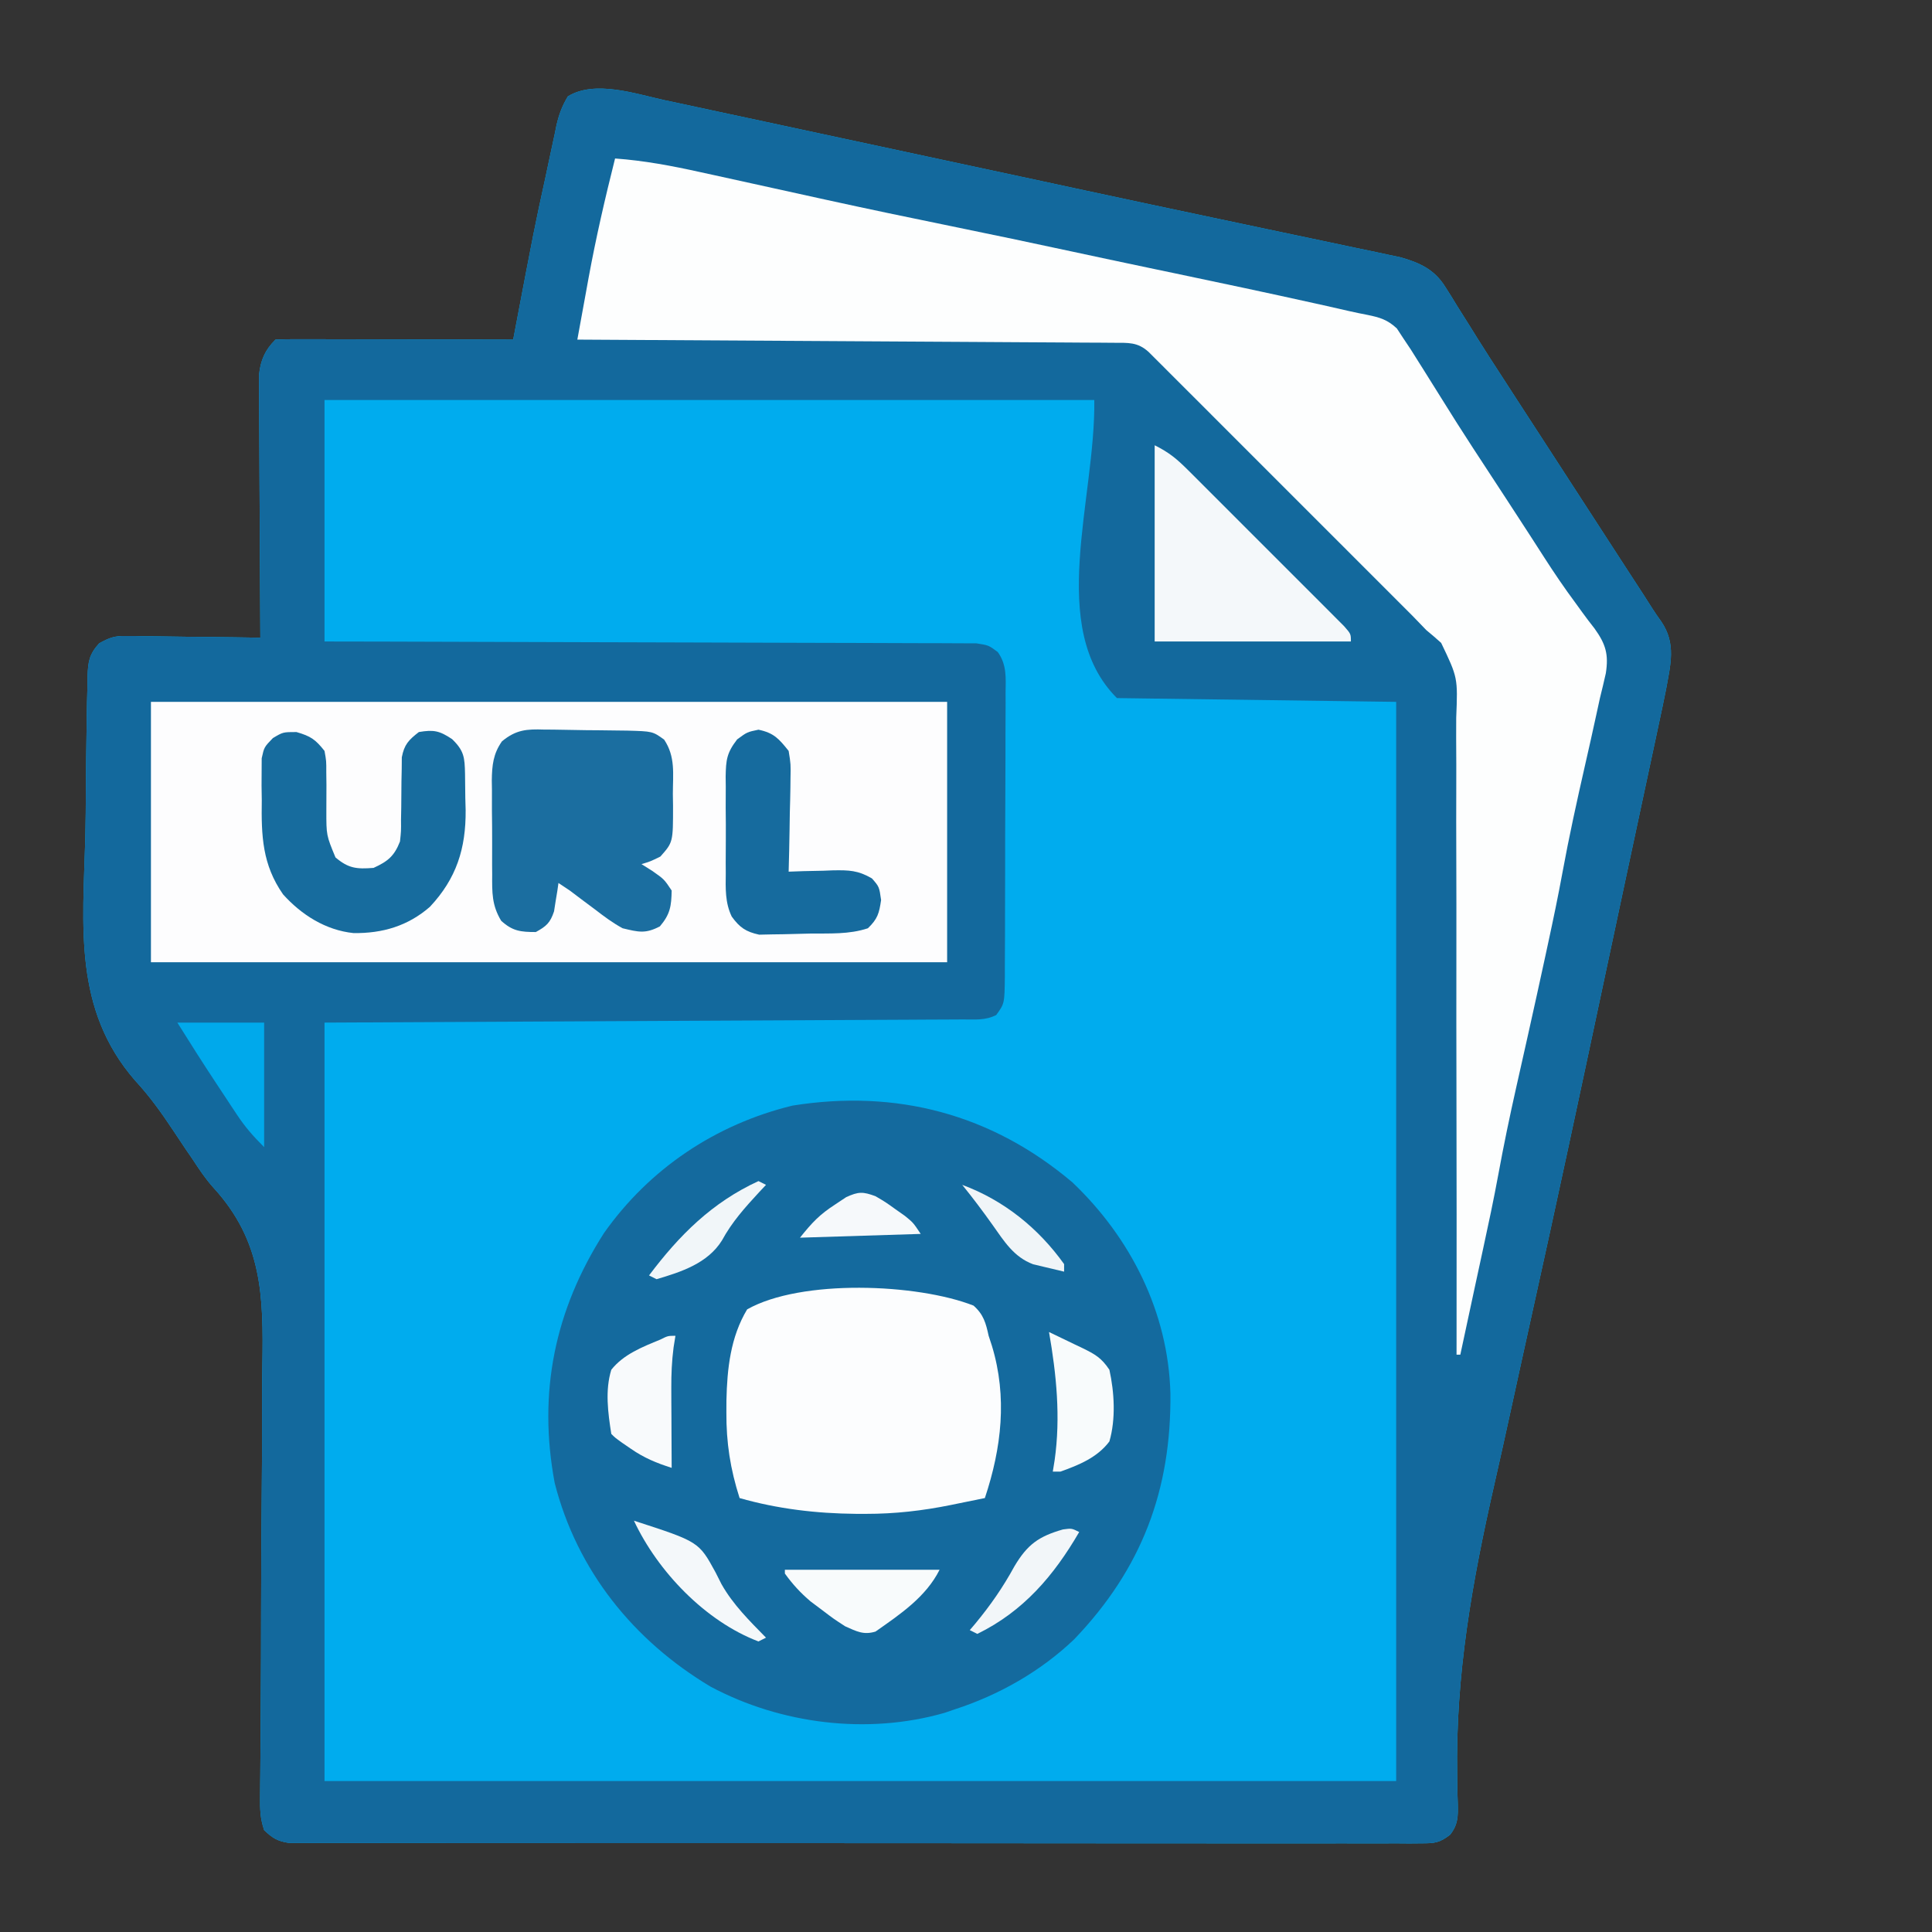<?xml version="1.0" encoding="UTF-8"?>
<svg version="1.1" xmlns="http://www.w3.org/2000/svg" width="512" height="512">
<rect width="100%" height="100%" fill="#333333" stroke="none"/>
<path d="M0 0 C1.264 0.269 2.529 0.537 3.831 0.814 C7.294 1.549 10.754 2.298 14.213 3.048 C17.917 3.849 21.623 4.639 25.329 5.429 C32.419 6.944 39.507 8.469 46.593 9.997 C54.378 11.676 62.164 13.344 69.951 15.01 C79.949 17.15 89.946 19.292 99.941 21.446 C103.034 22.113 106.128 22.779 109.222 23.446 C109.987 23.61 110.752 23.775 111.541 23.945 C122.882 26.387 134.228 28.799 145.579 31.194 C150.468 32.227 155.356 33.263 160.244 34.3 C164.885 35.284 169.529 36.261 174.173 37.232 C177.029 37.831 179.884 38.437 182.739 39.045 C184.683 39.457 186.629 39.861 188.575 40.264 C189.74 40.513 190.904 40.763 192.104 41.02 C193.11 41.231 194.116 41.443 195.153 41.661 C200.36 43.149 204.186 44.9 207.075 49.554 C207.586 50.359 208.096 51.164 208.622 51.994 C209.149 52.857 209.677 53.72 210.22 54.609 C211.369 56.435 212.519 58.26 213.669 60.086 C214.237 60.999 214.804 61.912 215.389 62.852 C217.724 66.593 220.127 70.288 222.532 73.984 C223.428 75.369 224.324 76.755 225.22 78.14 C228.317 82.926 231.424 87.705 234.532 92.484 C239.028 99.397 243.518 106.313 247.993 113.24 C250.33 116.855 252.671 120.467 255.021 124.074 C255.514 124.833 256.008 125.592 256.516 126.374 C257.452 127.814 258.39 129.252 259.33 130.69 C260.178 131.995 261.016 133.307 261.844 134.626 C262.617 135.834 263.425 137.021 264.271 138.178 C268.31 144.105 266.72 149.648 265.526 156.308 C264.902 159.443 264.238 162.566 263.562 165.69 C263.308 166.88 263.055 168.069 262.795 169.295 C262.098 172.562 261.397 175.829 260.694 179.095 C259.939 182.607 259.19 186.12 258.441 189.632 C257.316 194.898 256.19 200.162 255.061 205.426 C253.024 214.927 251 224.431 248.981 233.935 C242.711 263.445 236.405 292.944 229.865 322.394 C228.82 327.105 227.782 331.817 226.75 336.531 C226.607 337.184 226.464 337.838 226.317 338.512 C225.607 341.753 224.899 344.994 224.191 348.236 C222.845 354.396 221.483 360.552 220.082 366.7 C214.191 392.576 209.76 417.2 210.193 443.833 C210.209 445.175 210.209 445.175 210.226 446.545 C210.252 448.205 210.297 449.864 210.365 451.523 C210.431 454.902 210.438 456.956 208.339 459.687 C205.553 461.858 204.238 461.984 200.741 461.985 C199.663 461.995 198.584 462.004 197.473 462.014 C196.289 462.005 195.105 461.995 193.885 461.985 C192.627 461.991 191.369 461.996 190.072 462.002 C186.577 462.017 183.082 462.007 179.587 461.992 C175.819 461.981 172.051 461.993 168.283 462.002 C160.9 462.016 153.517 462.009 146.134 461.994 C137.54 461.977 128.946 461.98 120.352 461.984 C105.021 461.99 89.69 461.975 74.358 461.951 C59.474 461.927 44.59 461.92 29.706 461.93 C13.507 461.942 -2.693 461.944 -18.892 461.929 C-20.619 461.928 -22.345 461.926 -24.072 461.925 C-24.922 461.924 -25.771 461.923 -26.647 461.922 C-32.64 461.917 -38.633 461.919 -44.627 461.924 C-51.929 461.929 -59.23 461.923 -66.532 461.903 C-70.259 461.893 -73.986 461.888 -77.713 461.896 C-81.749 461.904 -85.785 461.889 -89.821 461.872 C-91.005 461.878 -92.189 461.884 -93.409 461.89 C-95.026 461.877 -95.026 461.877 -96.677 461.864 C-97.609 461.863 -98.54 461.862 -99.501 461.861 C-102.463 461.408 -103.819 460.548 -105.968 458.484 C-107.048 455.243 -107.071 452.964 -107.039 449.557 C-107.03 448.318 -107.021 447.079 -107.011 445.803 C-107.004 445.134 -106.997 444.465 -106.989 443.776 C-106.958 440.876 -106.938 437.976 -106.917 435.076 C-106.906 433.513 -106.893 431.95 -106.881 430.387 C-106.835 424.627 -106.809 418.867 -106.797 413.107 C-106.795 412.269 -106.793 411.432 -106.791 410.569 C-106.784 407.112 -106.778 403.655 -106.772 400.198 C-106.755 390.411 -106.718 380.626 -106.615 370.84 C-106.533 363.061 -106.498 355.284 -106.516 347.505 C-106.524 343.396 -106.51 339.289 -106.439 335.181 C-106.137 316.887 -106.413 302.41 -119.456 288.17 C-121.552 285.833 -123.242 283.285 -124.956 280.66 C-125.514 279.848 -126.072 279.036 -126.647 278.199 C-127.776 276.538 -128.89 274.867 -129.991 273.188 C-133.133 268.436 -136.298 264.008 -140.172 259.826 C-156.524 241.014 -154.025 219.062 -153.358 195.495 C-153.253 191.109 -153.229 186.724 -153.207 182.337 C-153.177 177.089 -153.099 171.841 -153.019 166.594 C-153.008 165.6 -152.997 164.606 -152.985 163.582 C-152.946 160.782 -152.873 157.985 -152.789 155.186 C-152.779 153.946 -152.779 153.946 -152.768 152.681 C-152.615 148.809 -152.326 146.878 -149.681 143.969 C-147.029 142.518 -145.696 141.992 -142.728 142.03 C-141.928 142.03 -141.127 142.031 -140.303 142.031 C-139.454 142.052 -138.604 142.072 -137.729 142.094 C-136.849 142.099 -135.968 142.105 -135.061 142.111 C-132.258 142.133 -129.457 142.183 -126.655 142.234 C-124.751 142.254 -122.847 142.272 -120.942 142.289 C-116.284 142.333 -111.626 142.402 -106.968 142.484 C-106.974 141.581 -106.981 140.677 -106.988 139.746 C-107.048 131.227 -107.094 122.708 -107.123 114.189 C-107.139 109.809 -107.16 105.43 -107.194 101.05 C-107.227 96.823 -107.245 92.595 -107.252 88.368 C-107.258 86.756 -107.269 85.144 -107.285 83.532 C-107.307 81.272 -107.31 79.013 -107.308 76.753 C-107.315 75.467 -107.322 74.181 -107.329 72.857 C-106.91 68.944 -105.769 66.285 -102.968 63.484 C-101.004 63.39 -99.037 63.367 -97.071 63.371 C-95.81 63.371 -94.549 63.371 -93.249 63.371 C-91.862 63.376 -90.476 63.381 -89.089 63.386 C-87.678 63.388 -86.267 63.39 -84.856 63.391 C-81.135 63.395 -77.415 63.404 -73.695 63.415 C-69.901 63.426 -66.107 63.43 -62.313 63.435 C-54.865 63.446 -47.416 63.463 -39.968 63.484 C-39.838 62.798 -39.707 62.112 -39.573 61.405 C-34.347 33.911 -34.347 33.911 -31.392 20.362 C-31.059 18.822 -30.733 17.281 -30.413 15.739 C-29.934 13.434 -29.436 11.135 -28.933 8.836 C-28.794 8.15 -28.655 7.465 -28.512 6.759 C-27.864 3.886 -27.003 1.542 -25.47 -0.975 C-18.352 -5.357 -7.588 -1.663 0 0 Z " fill="#00ACEE" transform="translate(175.968,26.516)"/>
<path d="M0 0 C1.264 0.269 2.529 0.537 3.831 0.814 C7.294 1.549 10.754 2.298 14.213 3.048 C17.917 3.849 21.623 4.639 25.329 5.429 C32.419 6.944 39.507 8.469 46.593 9.997 C54.378 11.676 62.164 13.344 69.951 15.01 C79.949 17.15 89.946 19.292 99.941 21.446 C103.034 22.113 106.128 22.779 109.222 23.446 C109.987 23.61 110.752 23.775 111.541 23.945 C122.882 26.387 134.228 28.799 145.579 31.194 C150.468 32.227 155.356 33.263 160.244 34.3 C164.885 35.284 169.529 36.261 174.173 37.232 C177.029 37.831 179.884 38.437 182.739 39.045 C184.683 39.457 186.629 39.861 188.575 40.264 C189.74 40.513 190.904 40.763 192.104 41.02 C193.11 41.231 194.116 41.443 195.153 41.661 C200.36 43.149 204.186 44.9 207.075 49.554 C207.586 50.359 208.096 51.164 208.622 51.994 C209.149 52.857 209.677 53.72 210.22 54.609 C211.369 56.435 212.519 58.26 213.669 60.086 C214.237 60.999 214.804 61.912 215.389 62.852 C217.724 66.593 220.127 70.288 222.532 73.984 C223.428 75.369 224.324 76.755 225.22 78.14 C228.317 82.926 231.424 87.705 234.532 92.484 C239.028 99.397 243.518 106.313 247.993 113.24 C250.33 116.855 252.671 120.467 255.021 124.074 C255.514 124.833 256.008 125.592 256.516 126.374 C257.452 127.814 258.39 129.252 259.33 130.69 C260.178 131.995 261.016 133.307 261.844 134.626 C262.617 135.834 263.425 137.021 264.271 138.178 C268.31 144.105 266.72 149.648 265.526 156.308 C264.902 159.443 264.238 162.566 263.562 165.69 C263.308 166.88 263.055 168.069 262.795 169.295 C262.098 172.562 261.397 175.829 260.694 179.095 C259.939 182.607 259.19 186.12 258.441 189.632 C257.316 194.898 256.19 200.162 255.061 205.426 C253.024 214.927 251 224.431 248.981 233.935 C242.711 263.445 236.405 292.944 229.865 322.394 C228.82 327.105 227.782 331.817 226.75 336.531 C226.607 337.184 226.464 337.838 226.317 338.512 C225.607 341.753 224.899 344.994 224.191 348.236 C222.845 354.396 221.483 360.552 220.082 366.7 C214.191 392.576 209.76 417.2 210.193 443.833 C210.209 445.175 210.209 445.175 210.226 446.545 C210.252 448.205 210.297 449.864 210.365 451.523 C210.431 454.902 210.438 456.956 208.339 459.687 C205.553 461.858 204.238 461.984 200.741 461.985 C199.663 461.995 198.584 462.004 197.473 462.014 C196.289 462.005 195.105 461.995 193.885 461.985 C192.627 461.991 191.369 461.996 190.072 462.002 C186.577 462.017 183.082 462.007 179.587 461.992 C175.819 461.981 172.051 461.993 168.283 462.002 C160.9 462.016 153.517 462.009 146.134 461.994 C137.54 461.977 128.946 461.98 120.352 461.984 C105.021 461.99 89.69 461.975 74.358 461.951 C59.474 461.927 44.59 461.92 29.706 461.93 C13.507 461.942 -2.693 461.944 -18.892 461.929 C-20.619 461.928 -22.345 461.926 -24.072 461.925 C-24.922 461.924 -25.771 461.923 -26.647 461.922 C-32.64 461.917 -38.633 461.919 -44.627 461.924 C-51.929 461.929 -59.23 461.923 -66.532 461.903 C-70.259 461.893 -73.986 461.888 -77.713 461.896 C-81.749 461.904 -85.785 461.889 -89.821 461.872 C-91.005 461.878 -92.189 461.884 -93.409 461.89 C-95.026 461.877 -95.026 461.877 -96.677 461.864 C-97.609 461.863 -98.54 461.862 -99.501 461.861 C-102.463 461.408 -103.819 460.548 -105.968 458.484 C-107.048 455.243 -107.071 452.964 -107.039 449.557 C-107.03 448.318 -107.021 447.079 -107.011 445.803 C-107.004 445.134 -106.997 444.465 -106.989 443.776 C-106.958 440.876 -106.938 437.976 -106.917 435.076 C-106.906 433.513 -106.893 431.95 -106.881 430.387 C-106.835 424.627 -106.809 418.867 -106.797 413.107 C-106.795 412.269 -106.793 411.432 -106.791 410.569 C-106.784 407.112 -106.778 403.655 -106.772 400.198 C-106.755 390.411 -106.718 380.626 -106.615 370.84 C-106.533 363.061 -106.498 355.284 -106.516 347.505 C-106.524 343.396 -106.51 339.289 -106.439 335.181 C-106.137 316.887 -106.413 302.41 -119.456 288.17 C-121.552 285.833 -123.242 283.285 -124.956 280.66 C-125.514 279.848 -126.072 279.036 -126.647 278.199 C-127.776 276.538 -128.89 274.867 -129.991 273.188 C-133.133 268.436 -136.298 264.008 -140.172 259.826 C-156.524 241.014 -154.025 219.062 -153.358 195.495 C-153.253 191.109 -153.229 186.724 -153.207 182.337 C-153.177 177.089 -153.099 171.841 -153.019 166.594 C-153.008 165.6 -152.997 164.606 -152.985 163.582 C-152.946 160.782 -152.873 157.985 -152.789 155.186 C-152.779 153.946 -152.779 153.946 -152.768 152.681 C-152.615 148.809 -152.326 146.878 -149.681 143.969 C-147.029 142.518 -145.696 141.992 -142.728 142.03 C-141.928 142.03 -141.127 142.031 -140.303 142.031 C-139.454 142.052 -138.604 142.072 -137.729 142.094 C-136.849 142.099 -135.968 142.105 -135.061 142.111 C-132.258 142.133 -129.457 142.183 -126.655 142.234 C-124.751 142.254 -122.847 142.272 -120.942 142.289 C-116.284 142.333 -111.626 142.402 -106.968 142.484 C-106.974 141.581 -106.981 140.677 -106.988 139.746 C-107.048 131.227 -107.094 122.708 -107.123 114.189 C-107.139 109.809 -107.16 105.43 -107.194 101.05 C-107.227 96.823 -107.245 92.595 -107.252 88.368 C-107.258 86.756 -107.269 85.144 -107.285 83.532 C-107.307 81.272 -107.31 79.013 -107.308 76.753 C-107.315 75.467 -107.322 74.181 -107.329 72.857 C-106.91 68.944 -105.769 66.285 -102.968 63.484 C-101.004 63.39 -99.037 63.367 -97.071 63.371 C-95.81 63.371 -94.549 63.371 -93.249 63.371 C-91.862 63.376 -90.476 63.381 -89.089 63.386 C-87.678 63.388 -86.267 63.39 -84.856 63.391 C-81.135 63.395 -77.415 63.404 -73.695 63.415 C-69.901 63.426 -66.107 63.43 -62.313 63.435 C-54.865 63.446 -47.416 63.463 -39.968 63.484 C-39.838 62.798 -39.707 62.112 -39.573 61.405 C-34.347 33.911 -34.347 33.911 -31.392 20.362 C-31.059 18.822 -30.733 17.281 -30.413 15.739 C-29.934 13.434 -29.436 11.135 -28.933 8.836 C-28.794 8.15 -28.655 7.465 -28.512 6.759 C-27.864 3.886 -27.003 1.542 -25.47 -0.975 C-18.352 -5.357 -7.588 -1.663 0 0 Z M-89.968 79.484 C-89.968 100.604 -89.968 121.724 -89.968 143.484 C-82.002 143.498 -82.002 143.498 -73.875 143.512 C-56.361 143.546 -38.847 143.601 -21.332 143.668 C-10.71 143.708 -0.087 143.74 10.535 143.755 C19.792 143.768 29.049 143.795 38.306 143.839 C43.209 143.861 48.112 143.877 53.015 143.876 C57.628 143.875 62.24 143.893 66.853 143.925 C68.548 143.934 70.243 143.936 71.937 143.93 C74.249 143.923 76.558 143.941 78.87 143.965 C80.164 143.969 81.458 143.973 82.791 143.976 C86.032 144.484 86.032 144.484 88.449 146.275 C90.879 149.666 90.573 153.122 90.518 157.136 C90.522 158.008 90.526 158.88 90.53 159.779 C90.537 162.66 90.516 165.54 90.493 168.422 C90.491 170.424 90.49 172.427 90.49 174.429 C90.487 178.626 90.471 182.822 90.444 187.018 C90.41 192.399 90.402 197.779 90.404 203.159 C90.403 207.294 90.392 211.429 90.378 215.564 C90.371 217.548 90.367 219.532 90.366 221.516 C90.362 224.288 90.344 227.06 90.323 229.832 C90.324 230.653 90.325 231.474 90.326 232.319 C90.245 239.442 90.245 239.442 88.032 242.484 C85.073 243.964 82.414 243.626 79.11 243.642 C78.032 243.65 78.032 243.65 76.932 243.657 C74.504 243.673 72.077 243.681 69.649 243.689 C67.887 243.699 66.124 243.709 64.362 243.72 C59.63 243.747 54.898 243.768 50.166 243.788 C45.73 243.808 41.294 243.833 36.859 243.857 C23.875 243.926 10.891 243.986 -2.093 244.047 C-31.092 244.191 -60.09 244.335 -89.968 244.484 C-89.968 310.814 -89.968 377.144 -89.968 445.484 C3.752 445.484 97.472 445.484 194.032 445.484 C194.032 351.104 194.032 256.724 194.032 159.484 C169.612 159.154 145.192 158.824 120.032 158.484 C101.358 139.81 114.394 105.891 114.032 79.484 C46.712 79.484 -20.608 79.484 -89.968 79.484 Z " fill="#13699D" transform="translate(175.968,26.516)"/>
<path d="M0 0 C15.43 14.676 25.396 34.416 25.965 55.895 C26.227 81.507 18.4 102.369 0.492 121.066 C-8.387 129.568 -19.514 135.879 -31.203 139.66 C-32.069 139.958 -32.936 140.256 -33.828 140.562 C-54.281 146.465 -77.294 143.561 -95.887 133.641 C-116.292 121.455 -131.271 102.909 -137.203 79.66 C-141.704 55.646 -137.161 33.817 -124.152 13.449 C-112.101 -3.633 -94.543 -15.382 -74.203 -20.34 C-46.65 -24.741 -21.418 -18.121 0 0 Z " fill="#146A9E" transform="translate(284.203,313.34)"/>
<path d="M0 0 C69.63 0 139.26 0 211 0 C211 22.77 211 45.54 211 69 C141.37 69 71.74 69 0 69 C0 46.23 0 23.46 0 0 Z " fill="#FDFDFE" transform="translate(40,186)"/>
<path d="M0 0 C7.709 0.559 15.088 1.95 22.625 3.625 C24.443 4.022 24.443 4.022 26.298 4.426 C29.542 5.134 32.784 5.847 36.026 6.564 C41.892 7.86 47.758 9.149 53.625 10.438 C54.286 10.583 54.946 10.728 55.627 10.878 C66.871 13.348 78.138 15.7 89.417 18.006 C99.991 20.167 110.551 22.384 121.1 24.66 C127.809 26.106 134.521 27.534 141.238 28.941 C142.04 29.109 142.843 29.278 143.669 29.451 C145.31 29.795 146.951 30.138 148.592 30.482 C160.866 33.055 173.133 35.655 185.375 38.375 C186.449 38.613 187.523 38.852 188.629 39.098 C190.566 39.531 192.502 39.971 194.436 40.419 C196.07 40.789 197.71 41.134 199.357 41.444 C202.644 42.11 204.705 42.724 207.18 45.039 C207.739 45.892 208.299 46.746 208.875 47.625 C209.541 48.623 210.208 49.62 210.895 50.648 C211.589 51.754 212.284 52.86 213 54 C213.358 54.565 213.715 55.13 214.083 55.712 C215.669 58.22 217.244 60.734 218.803 63.259 C224.403 72.329 230.287 81.215 236.126 90.132 C237.9 92.846 239.666 95.564 241.43 98.285 C241.973 99.123 242.517 99.96 243.077 100.823 C244.143 102.471 245.205 104.121 246.263 105.774 C248.909 109.888 251.629 113.898 254.547 117.824 C255.116 118.611 255.685 119.397 256.271 120.208 C257.342 121.681 258.44 123.135 259.571 124.564 C262.524 128.68 263.342 131.377 262.562 136.422 C262.07 138.621 261.546 140.813 261 143 C260.7 144.357 260.404 145.715 260.114 147.074 C259.131 151.641 258.1 156.196 257.062 160.75 C254.9 170.255 252.805 179.752 251.048 189.342 C249.919 195.504 248.639 201.627 247.312 207.75 C247.063 208.912 246.813 210.074 246.555 211.271 C245.044 218.27 243.5 225.262 241.938 232.25 C241.761 233.038 241.585 233.827 241.404 234.639 C240.541 238.498 239.676 242.357 238.804 246.214 C237.086 253.85 235.494 261.492 234.083 269.191 C232.856 275.866 231.442 282.494 230 289.125 C229.752 290.271 229.505 291.417 229.25 292.598 C228.755 294.891 228.259 297.184 227.762 299.478 C226.499 305.316 225.25 311.158 224 317 C223.67 317 223.34 317 223 317 C223.001 316.059 223.003 315.118 223.004 314.149 C223.034 291.247 223.024 268.345 222.972 245.443 C222.947 234.367 222.936 223.292 222.955 212.217 C222.972 202.563 222.965 192.909 222.928 183.255 C222.909 178.144 222.902 173.033 222.925 167.922 C222.946 163.108 222.935 158.296 222.898 153.483 C222.89 151.719 222.895 149.955 222.912 148.191 C223.339 137.597 223.339 137.597 218.923 128.374 C217.643 127.217 216.335 126.092 215 125 C213.763 123.744 212.538 122.476 211.324 121.197 C210.003 119.87 208.679 118.545 207.352 117.223 C206.623 116.492 205.894 115.761 205.142 115.008 C202.757 112.618 200.369 110.233 197.98 107.848 C196.314 106.18 194.647 104.512 192.98 102.845 C189.501 99.364 186.02 95.885 182.538 92.408 C178.068 87.943 173.602 83.474 169.138 79.004 C165.704 75.567 162.268 72.131 158.831 68.697 C157.182 67.049 155.534 65.4 153.887 63.751 C151.594 61.455 149.298 59.163 147.001 56.871 C146.318 56.186 145.634 55.501 144.931 54.795 C144.307 54.174 143.683 53.553 143.041 52.914 C142.499 52.372 141.956 51.83 141.398 51.272 C138.46 48.599 135.997 48.865 132.141 48.842 C130.269 48.827 130.269 48.827 128.359 48.812 C126.968 48.806 125.578 48.8 124.187 48.795 C122.729 48.785 121.27 48.775 119.812 48.765 C115.845 48.738 111.878 48.717 107.912 48.697 C103.769 48.675 99.626 48.647 95.484 48.621 C87.636 48.571 79.787 48.526 71.939 48.483 C63.006 48.433 54.073 48.378 45.139 48.323 C26.76 48.209 8.38 48.102 -10 48 C-9.23 43.753 -8.453 39.507 -7.676 35.262 C-7.461 34.076 -7.246 32.89 -7.025 31.669 C-5.067 21.013 -2.646 10.504 0 0 Z " fill="#FDFEFE" transform="translate(163,42)"/>
<path d="M0 0 C2.653 2.363 3.255 4.591 4 8 C4.287 8.879 4.575 9.758 4.871 10.664 C8.988 24.241 7.426 37.722 3 51 C0.646 51.482 -1.708 51.96 -4.062 52.438 C-4.719 52.572 -5.376 52.707 -6.053 52.846 C-13.571 54.364 -20.829 55.195 -28.5 55.188 C-29.375 55.187 -30.25 55.186 -31.151 55.185 C-41.632 55.088 -51.899 53.886 -62 51 C-64.459 43.326 -65.55 36.301 -65.5 28.25 C-65.496 27.21 -65.491 26.169 -65.487 25.097 C-65.303 16.7 -64.409 8.338 -60 1 C-45.739 -7.08 -14.953 -5.866 0 0 Z " fill="#FCFDFE" transform="translate(258,346)"/>
<path d="M0 0 C1.174 0.006 1.174 0.006 2.371 0.011 C4.02 0.025 5.668 0.053 7.316 0.094 C9.835 0.156 12.353 0.176 14.873 0.188 C16.478 0.206 18.083 0.227 19.688 0.25 C20.439 0.258 21.19 0.267 21.964 0.276 C28.717 0.46 28.717 0.46 31.777 2.656 C34.81 7.205 34.106 11.681 34.09 17.031 C34.106 18.073 34.122 19.114 34.139 20.188 C34.145 29.866 34.145 29.866 30.777 33.656 C28.09 34.969 28.09 34.969 25.777 35.656 C26.726 36.254 27.675 36.852 28.652 37.469 C31.777 39.656 31.777 39.656 33.777 42.656 C33.702 46.818 33.373 48.956 30.652 52.156 C26.789 54.172 24.992 53.664 20.777 52.656 C18.173 51.243 15.87 49.526 13.527 47.719 C12.314 46.814 11.1 45.909 9.887 45.004 C8.861 44.229 7.835 43.454 6.777 42.656 C5.787 41.996 4.797 41.336 3.777 40.656 C3.63 41.687 3.63 41.687 3.48 42.738 C3.331 43.639 3.181 44.54 3.027 45.469 C2.888 46.362 2.749 47.255 2.605 48.176 C1.589 51.221 0.566 52.124 -2.223 53.656 C-6.25 53.656 -8.392 53.411 -11.406 50.672 C-13.905 46.524 -13.817 43.169 -13.789 38.41 C-13.795 37.521 -13.801 36.633 -13.808 35.717 C-13.815 33.842 -13.812 31.967 -13.799 30.092 C-13.785 27.231 -13.819 24.374 -13.857 21.514 C-13.858 19.687 -13.857 17.861 -13.852 16.035 C-13.865 15.185 -13.878 14.335 -13.892 13.459 C-13.829 9.462 -13.531 6.439 -11.197 3.111 C-7.455 0.023 -4.649 -0.153 0 0 Z " fill="#1B6EA0" transform="translate(144.223,193.344)"/>
<path d="M0 0 C3.793 1.103 5.02 1.946 7.438 5 C7.92 7.67 7.92 7.67 7.906 10.684 C7.92 11.776 7.935 12.869 7.949 13.994 C7.941 16.286 7.934 18.577 7.926 20.869 C7.917 27.353 7.917 27.353 10.344 33.223 C13.787 36.145 15.948 36.352 20.438 36 C24.23 34.276 25.935 32.854 27.438 29 C27.738 26.261 27.738 26.261 27.711 23.281 C27.732 22.184 27.752 21.087 27.773 19.957 C27.799 17.652 27.818 15.348 27.828 13.043 C27.851 11.946 27.875 10.849 27.898 9.719 C27.907 8.718 27.915 7.717 27.923 6.686 C28.574 3.29 29.739 2.101 32.438 0 C36.372 -0.67 37.911 -0.351 41.25 1.875 C44.458 4.991 44.581 6.741 44.676 11.094 C44.706 13.229 44.731 15.365 44.75 17.5 C44.779 18.552 44.808 19.604 44.838 20.688 C44.92 30.877 42.397 38.817 35.375 46.309 C29.529 51.412 22.769 53.377 15.129 53.277 C7.745 52.516 1.33 48.448 -3.562 43 C-9.053 35.119 -9.329 27.491 -9.188 18.125 C-9.207 16.82 -9.226 15.516 -9.246 14.172 C-9.24 12.921 -9.233 11.671 -9.227 10.383 C-9.221 9.252 -9.215 8.122 -9.209 6.958 C-8.562 4 -8.562 4 -6.244 1.601 C-3.562 0 -3.562 0 0 0 Z " fill="#176C9E" transform="translate(78.562,194)"/>
<path d="M0 0 C3.858 1.929 5.85 3.597 8.86 6.602 C9.329 7.067 9.798 7.532 10.281 8.011 C11.822 9.544 13.357 11.084 14.891 12.625 C15.961 13.694 17.031 14.762 18.102 15.831 C20.341 18.067 22.577 20.307 24.81 22.549 C27.677 25.428 30.553 28.297 33.432 31.164 C35.642 33.367 37.847 35.574 40.051 37.783 C41.11 38.844 42.171 39.903 43.233 40.96 C44.713 42.435 46.186 43.916 47.657 45.398 C48.498 46.241 49.339 47.083 50.205 47.951 C52 50 52 50 52 52 C34.84 52 17.68 52 0 52 C0 34.84 0 17.68 0 0 Z " fill="#F4F8FA" transform="translate(306,118)"/>
<path d="M0 0 C4.08 0.85 5.413 2.391 8 5.625 C8.568 9.13 8.568 9.13 8.488 13.113 C8.481 13.816 8.474 14.52 8.467 15.244 C8.439 17.476 8.376 19.706 8.312 21.938 C8.287 23.456 8.265 24.975 8.244 26.494 C8.189 30.205 8.103 33.915 8 37.625 C9.314 37.579 10.627 37.532 11.98 37.484 C13.716 37.447 15.452 37.41 17.188 37.375 C18.052 37.341 18.916 37.308 19.807 37.273 C24.009 37.209 26.383 37.265 30.082 39.422 C32 41.625 32 41.625 32.5 45.125 C31.99 48.694 31.563 50.157 29 52.625 C24.029 54.282 18.866 53.968 13.658 54.03 C12.306 54.052 10.954 54.086 9.603 54.133 C7.645 54.2 5.685 54.223 3.727 54.246 C2.557 54.271 1.387 54.296 0.182 54.322 C-3.325 53.554 -4.962 52.45 -7.079 49.532 C-8.866 45.831 -8.711 42.067 -8.664 38.027 C-8.669 37.115 -8.674 36.204 -8.679 35.264 C-8.682 33.344 -8.673 31.423 -8.652 29.503 C-8.625 26.568 -8.652 23.636 -8.684 20.701 C-8.68 18.831 -8.674 16.96 -8.664 15.09 C-8.674 14.216 -8.684 13.342 -8.695 12.441 C-8.61 8.025 -8.424 6.174 -5.646 2.573 C-3 0.625 -3 0.625 0 0 Z " fill="#166B9E" transform="translate(201,193.375)"/>
<path d="M0 0 C-0.163 1.015 -0.326 2.029 -0.494 3.074 C-0.963 6.714 -1.115 10.144 -1.098 13.809 C-1.094 15.049 -1.091 16.29 -1.088 17.568 C-1.08 18.845 -1.071 20.122 -1.062 21.438 C-1.058 22.741 -1.053 24.045 -1.049 25.389 C-1.037 28.592 -1.021 31.796 -1 35 C-5.05 33.707 -8.312 32.365 -11.812 29.938 C-12.582 29.41 -13.352 28.883 -14.145 28.34 C-16 27 -16 27 -17 26 C-17.875 20.423 -18.687 14.487 -17 9 C-13.729 4.885 -8.753 2.955 -4 1 C-2 0 -2 0 0 0 Z " fill="#F8FAFC" transform="translate(179,354)"/>
<path d="M0 0 C13.53 0 27.06 0 41 0 C37.391 7.219 30.533 11.813 24.02 16.383 C20.84 17.355 18.993 16.32 16 15 C12.93 13.012 12.93 13.012 9.875 10.688 C8.862 9.928 7.849 9.169 6.805 8.387 C4.124 6.106 2.051 3.851 0 1 C0 0.67 0 0.34 0 0 Z " fill="#F8FBFC" transform="translate(208,416)"/>
<path d="M0 0 C2.297 1.094 4.587 2.2 6.875 3.312 C7.526 3.621 8.177 3.93 8.848 4.248 C12.197 5.888 13.89 6.835 16 10 C17.324 15.983 17.721 23.09 16 29 C12.812 33.256 7.9 35.256 3 37 C2.34 37 1.68 37 1 37 C1.161 36.001 1.322 35.002 1.488 33.973 C3.102 22.596 1.967 11.243 0 0 Z " fill="#F8FBFC" transform="translate(278,353)"/>
<path d="M0 0 C7.59 0 15.18 0 23 0 C23 10.89 23 21.78 23 33 C20.027 30.027 17.979 27.712 15.723 24.297 C14.828 22.949 14.828 22.949 13.916 21.574 C13.304 20.642 12.693 19.71 12.062 18.75 C11.455 17.833 10.847 16.917 10.221 15.973 C6.73 10.694 3.356 5.37 0 0 Z " fill="#00A9EB" transform="translate(47,271)"/>
<path d="M0 0 C17.192 5.569 17.192 5.569 21.625 13.688 C22.404 15.232 22.404 15.232 23.199 16.809 C26.282 22.272 30.629 26.533 35 31 C34.01 31.495 34.01 31.495 33 32 C18.937 26.657 6.314 13.472 0 0 Z " fill="#F4F8FA" transform="translate(168,403)"/>
<path d="M0 0 C-6.713 11.549 -14.781 21.026 -27 27 C-27.66 26.67 -28.32 26.34 -29 26 C-28.515 25.429 -28.031 24.858 -27.531 24.27 C-23.518 19.415 -20.209 14.661 -17.188 9.125 C-13.742 3.317 -10.762 1.168 -4.32 -0.68 C-2 -1 -2 -1 0 0 Z " fill="#F2F6F9" transform="translate(286,406)"/>
<path d="M0 0 C2.605 1.523 2.605 1.523 5.188 3.375 C6.047 3.981 6.907 4.587 7.793 5.211 C10 7 10 7 12 10 C-3.84 10.495 -3.84 10.495 -20 11 C-16.718 6.898 -14.784 4.854 -10.562 2.125 C-9.636 1.509 -8.709 0.893 -7.754 0.258 C-4.484 -1.236 -3.341 -1.223 0 0 Z " fill="#F6F9FB" transform="translate(232,317)"/>
<path d="M0 0 C0.66 0.33 1.32 0.66 2 1 C1.42 1.617 0.84 2.235 0.242 2.871 C-3.564 6.997 -7 10.805 -9.688 15.75 C-13.455 21.783 -20.428 24.062 -27 26 C-27.66 25.67 -28.32 25.34 -29 25 C-20.979 14.334 -12.298 5.66 0 0 Z " fill="#F1F6F9" transform="translate(201,313)"/>
<path d="M0 0 C11.025 4.08 20.194 11.471 27 21 C27 21.66 27 22.32 27 23 C25.246 22.601 23.497 22.18 21.75 21.75 C20.775 21.518 19.801 21.286 18.797 21.047 C13.631 19.113 11.108 14.939 8 10.562 C5.43 6.953 2.796 3.439 0 0 Z " fill="#F0F5F8" transform="translate(255,314)"/>
</svg>
